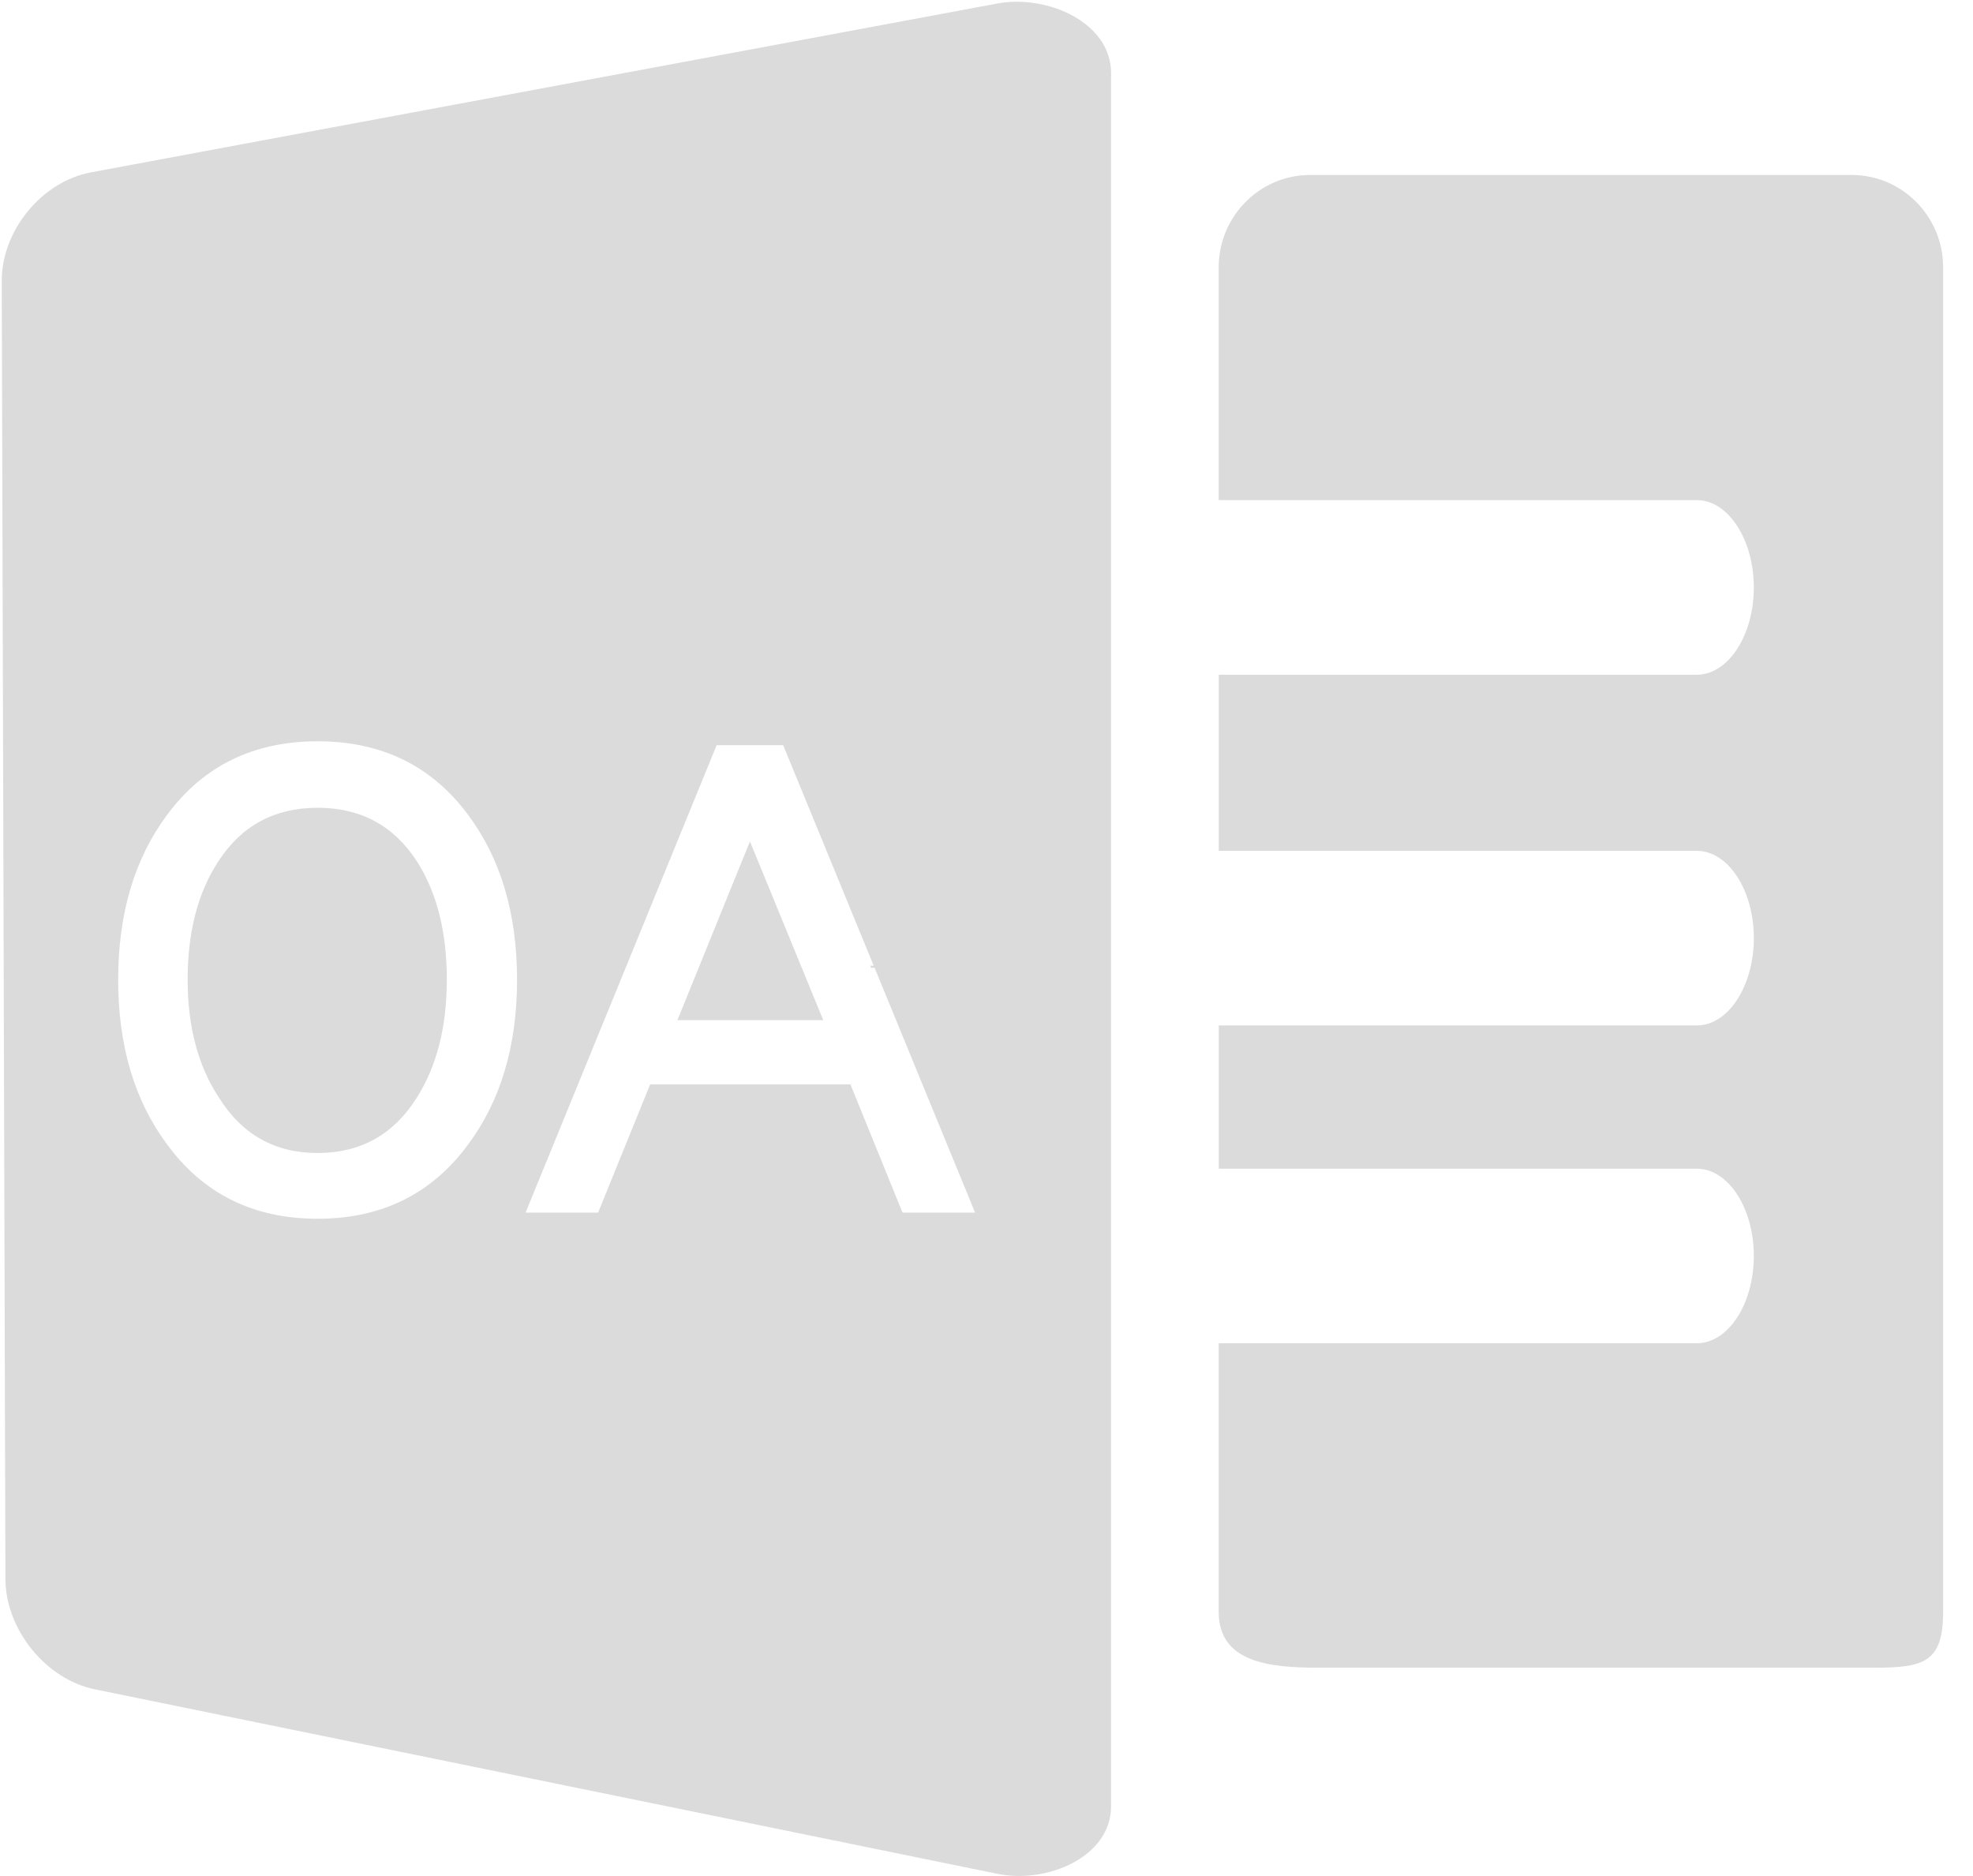 <?xml version="1.0" standalone="no"?><!DOCTYPE svg PUBLIC "-//W3C//DTD SVG 1.1//EN" "http://www.w3.org/Graphics/SVG/1.1/DTD/svg11.dtd"><svg t="1585365137308" class="icon" viewBox="0 0 1077 1024" version="1.1" xmlns="http://www.w3.org/2000/svg" p-id="5428" xmlns:xlink="http://www.w3.org/1999/xlink" width="210.352" height="200"><defs><style type="text/css"></style></defs><path d="M1022.873 910.321H720.09c-27.402 0-54.839-2.873-54.839-30.526v-146.579h260.997c17.113 0 31.119-21.458 31.119-47.639 0-26.216-14.006-47.656-31.119-47.656H665.287v-78.182h13.234H926.249c17.113 0 31.119-21.458 31.119-47.656 0-26.216-14.006-47.656-31.119-47.656H665.287v-96.121H926.231c17.113 0 31.119-21.422 31.119-47.656 0-26.181-14.006-47.656-31.119-47.656H665.251V145.842c0-27.671 22.41-50.314 49.739-50.314H1010.949c27.366 0 49.739 22.625 49.739 50.314v733.971c0 27.617-10.487 30.508-37.816 30.508z m-478.181 112.551l-492.833-100.736C25.031 916.678 3.053 889.51 2.963 861.857L0.952 153.438c-0.072-27.653 21.889-54.39 48.842-59.382L544.512 1.903c26.899-5.028 61.986 10.253 61.986 37.924V985.99c0 27.653-35.015 42.359-61.842 36.865z m-289.243-578.198c-19.842-26.683-47.19-40.043-82.061-40.043-34.925 0-62.291 13.36-82.079 40.043-17.867 23.918-26.809 53.941-26.809 90.088 0 36.093 8.942 66.152 26.809 90.034 19.788 26.989 47.154 40.456 82.079 40.456 34.871 0 62.219-13.467 82.061-40.456 17.867-23.882 26.791-53.941 26.791-90.034 0-36.146-8.924-66.17-26.791-90.088z m221.978 83.605h-2.155v-1.167h1.652l-49.416-120.362h-36.308l-104.309 255.161h39.594l28.425-70.03h109.301l28.461 70.03h39.594l-54.839-133.632z m-68.055-68.989l40.007 97.558h-79.601l39.594-97.558zM173.388 629.374c-23.379 0-41.408-10.145-53.995-30.436-11.313-17.22-16.969-38.642-16.969-64.176 0-25.857 5.531-47.279 16.52-64.23 12.659-19.716 30.759-29.61 54.444-29.61 23.631 0 41.785 9.876 54.426 29.61 10.72 16.951 16.089 38.373 16.089 64.23s-5.531 47.369-16.502 64.589c-12.641 20.021-30.652 30.023-54.013 30.023z" p-id="5429" fill="#dbdbdb"></path></svg>